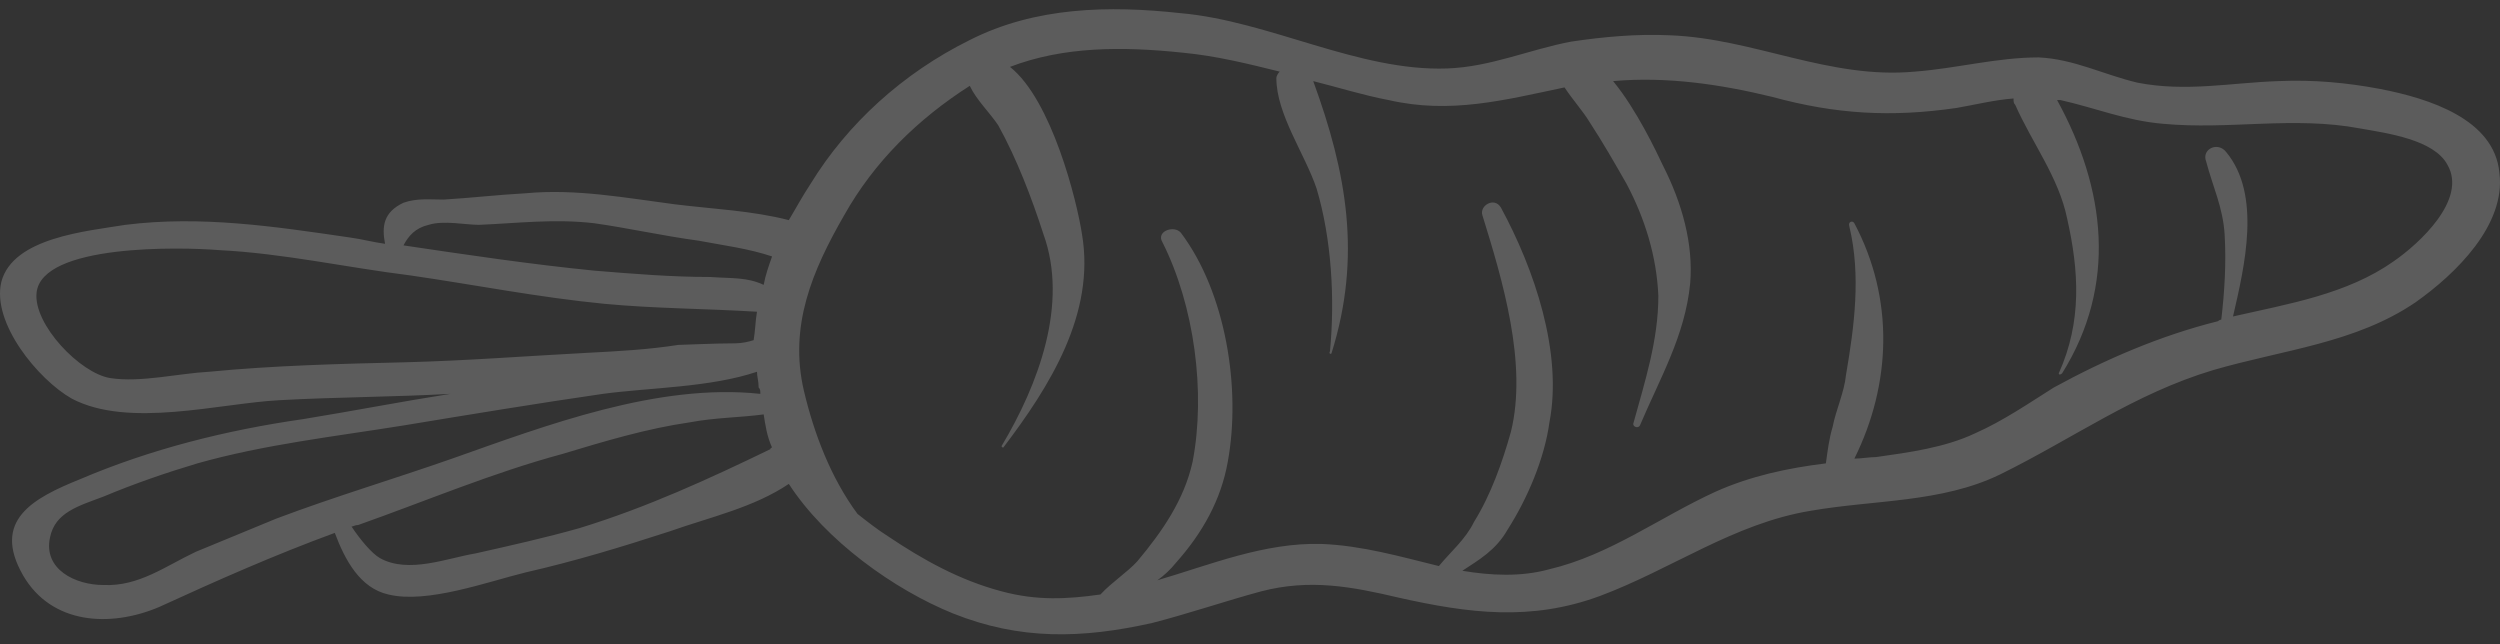 <svg className="fill-current text-blue-500" width="194" height="50" viewBox="0 0 194 50" fill="none" xmlns="http://www.w3.org/2000/svg">
<rect x="0" y="0" width="194" height="50" fill="#333333" stroke="none"/>
<path d="M189.923 12.79C191.483 15.487 187.712 18.919 185.762 20.268C182.122 22.842 177.572 23.577 173.281 24.558C174.191 20.636 175.492 15.119 172.761 11.81C172.111 10.952 170.811 11.565 171.201 12.545C171.721 14.507 172.501 16.1 172.631 18.184C172.761 20.39 172.631 22.597 172.371 24.803C172.371 24.803 172.241 24.803 172.111 24.926C167.691 26.029 163.401 27.868 159.37 30.074C157.42 31.3 155.47 32.648 153.26 33.629C150.92 34.732 148.189 35.1 145.589 35.468C145.069 35.468 144.419 35.59 143.899 35.59C146.759 29.829 147.019 23.21 143.899 17.326C143.769 17.081 143.379 17.203 143.509 17.571C144.419 21.371 143.899 25.294 143.249 29.093C143.119 30.442 142.469 31.79 142.209 33.139C141.949 33.997 141.819 34.977 141.689 35.958C138.699 36.326 135.838 36.939 133.108 38.164C128.818 40.126 124.917 43.068 120.237 44.171C118.027 44.784 115.687 44.661 113.477 44.293C114.777 43.435 116.077 42.7 116.987 41.106C118.547 38.655 119.847 35.59 120.237 32.771C121.277 27.377 119.067 20.881 116.467 16.1C115.947 15.242 114.777 15.977 115.037 16.713C116.597 21.739 118.547 28.235 117.247 33.506C116.597 35.835 115.687 38.41 114.387 40.493C113.737 41.842 112.566 42.822 111.656 43.926C108.666 43.19 105.676 42.332 102.556 42.21C98.135 42.087 93.975 43.803 89.815 45.029C90.335 44.661 90.855 44.171 91.245 43.681C93.325 41.352 94.755 38.777 95.275 35.835C96.315 30.197 95.145 22.719 91.635 18.061C91.115 17.448 89.685 17.939 90.205 18.797C92.675 23.7 93.585 30.442 92.545 35.835C91.895 38.777 90.205 41.229 88.254 43.558C87.475 44.416 86.304 45.151 85.394 46.132C82.794 46.5 80.454 46.623 77.724 45.887C74.473 45.029 71.613 43.435 68.883 41.597C68.103 41.106 67.323 40.493 66.543 39.88C64.463 37.061 63.163 33.629 62.382 30.319C61.212 25.294 63.032 21.003 65.503 16.713C67.843 12.545 71.223 9.236 75.254 6.661C75.773 7.765 76.814 8.745 77.464 9.726C78.894 12.3 80.064 15.364 80.974 18.184C82.924 23.577 80.584 29.829 77.724 34.61C77.724 34.732 77.854 34.732 77.854 34.732C81.494 29.952 85.004 24.313 83.964 18.184C83.574 15.61 81.624 7.765 78.374 5.19C82.534 3.597 87.084 3.597 91.765 4.087C94.365 4.332 96.835 4.945 99.305 5.558C99.175 5.681 99.045 5.926 99.045 6.048C99.045 8.868 101.256 11.932 102.166 14.629C103.336 18.552 103.596 23.21 103.206 27.255C103.076 27.5 103.336 27.5 103.336 27.377C105.676 19.9 104.506 13.403 101.906 6.294C103.856 6.784 105.806 7.397 107.756 7.765C112.566 8.868 116.727 7.765 121.407 6.784C122.057 7.765 122.837 8.623 123.357 9.481C124.397 11.074 125.307 12.668 126.218 14.261C127.648 16.958 128.558 19.9 128.688 22.965C128.688 26.397 127.648 29.584 126.738 32.894C126.738 33.139 127.128 33.261 127.258 33.016C128.818 29.339 130.768 26.029 131.158 21.984C131.418 18.919 130.508 15.732 129.078 12.913C128.558 11.81 126.998 8.5 125.177 6.294C129.338 5.926 133.498 6.539 137.528 7.519C142.469 8.868 146.759 9.113 151.83 8.377C153.26 8.132 154.69 7.765 156.25 7.642C156.25 7.887 156.25 8.01 156.38 8.132C157.68 11.074 159.76 13.771 160.41 16.958C161.32 21.003 161.58 24.926 159.76 28.971C159.76 29.093 159.89 29.093 160.02 28.971C164.311 22.107 163.401 14.629 159.63 7.765C159.76 7.765 159.76 7.765 159.89 7.765C162.62 8.377 164.961 9.358 167.821 9.603C173.021 10.094 177.962 8.99 183.162 9.971C185.242 10.339 188.883 10.829 189.923 12.79ZM44.961 40.984C42.361 41.719 39.631 42.332 36.9 42.945C34.69 43.313 31.7 44.539 29.49 43.313C28.84 42.945 27.93 41.842 27.28 40.861C27.41 40.861 27.54 40.739 27.8 40.739C33 38.9 38.2 36.694 43.661 35.222C46.911 34.242 50.161 33.261 53.542 32.771C55.492 32.403 57.442 32.403 59.262 32.158C59.392 33.016 59.522 33.874 59.912 34.732C59.782 34.732 59.782 34.855 59.782 34.855C54.972 37.184 50.161 39.39 44.961 40.984ZM15.189 42.822C12.848 43.926 10.768 45.519 8.038 45.397C5.828 45.397 3.358 44.171 3.878 41.719C4.268 39.758 6.088 39.268 8.038 38.532C10.378 37.551 12.848 36.694 15.319 35.958C20.519 34.487 25.98 33.874 31.31 33.016C36.51 32.158 41.711 31.3 46.781 30.564C50.422 30.074 55.102 30.074 58.742 28.848C58.742 29.216 58.872 29.584 58.872 30.074C59.002 30.197 59.002 30.319 59.002 30.564C51.072 29.706 42.361 33.016 35.08 35.59C30.53 37.184 25.98 38.532 21.429 40.248C19.349 41.106 17.269 41.964 15.189 42.822ZM16.229 28.848C13.889 28.971 10.898 29.706 8.558 29.339C6.218 28.971 2.578 25.171 2.838 22.719C3.228 18.919 14.019 19.165 17.009 19.41C21.949 19.655 26.89 20.758 31.83 21.371C36.9 22.106 41.841 23.087 46.911 23.577C50.812 23.945 54.712 23.945 58.742 24.19C58.612 24.926 58.612 25.661 58.482 26.397C58.092 26.519 57.572 26.642 57.052 26.642C55.492 26.642 52.892 26.765 52.632 26.765C50.291 27.132 47.951 27.255 45.611 27.377C40.931 27.622 36.25 27.99 31.44 28.113C26.37 28.235 21.299 28.358 16.229 28.848ZM33.26 17.448C34.43 17.081 36.12 17.448 37.16 17.448C40.151 17.326 43.011 16.958 46.131 17.326C48.731 17.694 51.462 18.306 54.192 18.674C56.142 19.042 58.092 19.287 59.912 19.9C59.652 20.636 59.392 21.371 59.262 22.106C57.962 21.494 56.792 21.616 55.102 21.494C52.112 21.494 49.121 21.248 46.131 21.003C41.191 20.513 36.25 19.777 31.31 19.042C31.7 18.306 32.22 17.694 33.26 17.448ZM176.792 6.294C173.151 6.416 169.641 7.152 165.871 6.416C163.271 5.803 160.93 4.578 158.2 4.455C154.95 4.455 151.83 5.313 148.579 5.558C141.949 6.171 136.098 2.984 129.598 2.739C126.998 2.616 124.397 2.861 121.927 3.229C118.677 3.842 115.687 5.19 112.306 5.313C105.416 5.558 98.525 1.636 91.635 1.023C86.044 0.41 80.324 0.532 75.254 3.107C70.053 5.681 65.763 9.603 62.903 14.261C62.252 15.242 61.732 16.223 61.212 17.081C58.352 16.345 55.362 16.223 52.372 15.855C48.601 15.364 44.701 14.629 40.801 14.997C38.59 15.119 36.51 15.364 34.43 15.487C33.39 15.487 32.35 15.364 31.31 15.732C29.75 16.468 29.62 17.571 29.88 18.919C28.97 18.797 28.06 18.552 27.15 18.429C21.299 17.571 15.579 16.713 9.728 17.448C6.738 17.939 1.018 18.429 0.107 21.861C-0.673 25.048 2.968 29.461 5.568 30.932C9.988 33.261 17.009 31.3 21.689 31.055C26.11 30.81 30.53 30.81 34.95 30.564C31.05 31.177 27.28 31.913 23.509 32.526C17.529 33.384 11.678 34.855 6.218 37.184C2.578 38.655 -0.673 40.371 1.798 44.661C4.008 48.461 8.558 48.706 12.328 47.113C16.879 45.029 21.299 43.068 25.98 41.352C26.76 43.435 27.93 45.642 30.14 46.132C33.13 46.868 37.81 45.151 40.801 44.416C44.571 43.558 48.211 42.455 51.982 41.229C55.102 40.126 58.482 39.39 61.212 37.551C64.073 41.964 69.403 45.764 73.953 47.603C79.154 49.687 83.964 49.564 89.425 48.339C92.285 47.603 95.145 46.623 97.875 45.887C101.646 44.906 104.896 45.519 108.536 46.377C113.997 47.603 118.807 48.216 124.137 46.255C129.728 44.171 134.538 40.616 140.519 39.635C145.459 38.777 150.66 39.023 155.21 36.816C160.93 33.997 165.611 30.564 171.721 28.726C177.182 27.132 182.772 26.642 187.452 23.455C190.573 21.248 194.473 17.448 193.953 13.403C193.563 9.236 188.493 7.642 184.722 6.907C182.122 6.416 179.522 6.171 176.792 6.294Z" fill="white" fill-opacity="0.2"/>
</svg>
